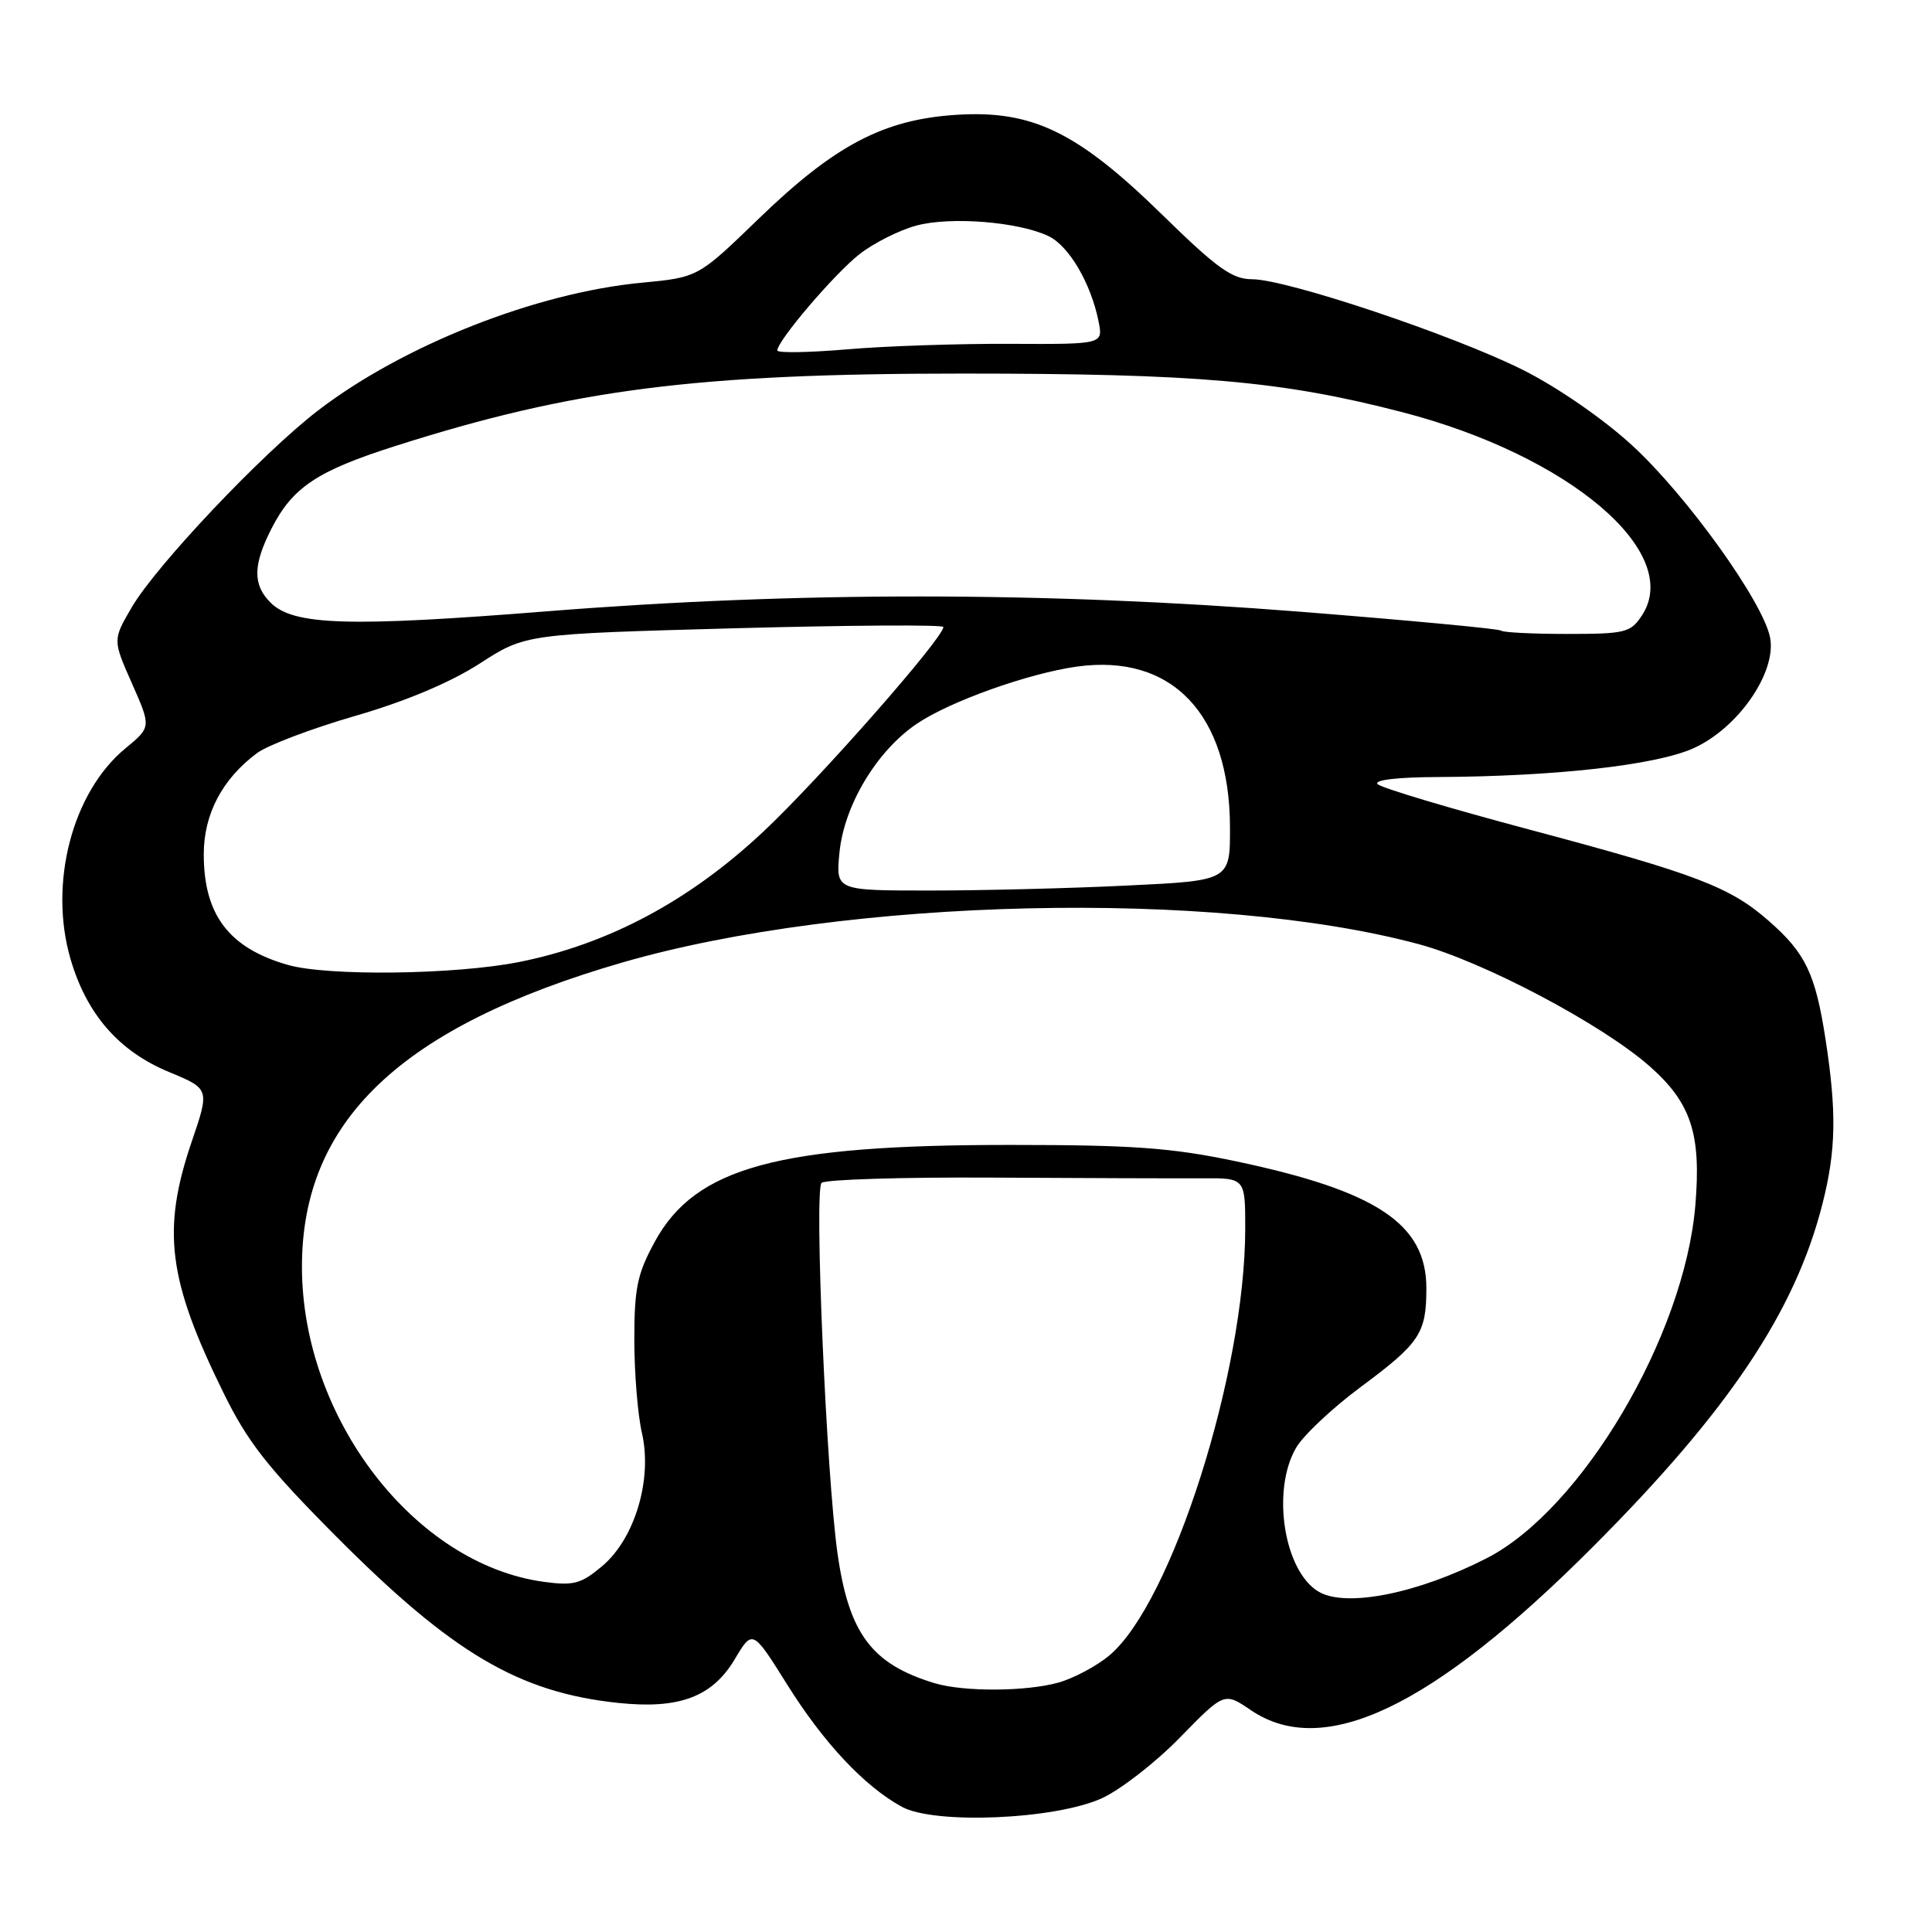 <?xml version="1.0" encoding="UTF-8" standalone="no"?>
<!DOCTYPE svg PUBLIC "-//W3C//DTD SVG 1.1//EN" "http://www.w3.org/Graphics/SVG/1.1/DTD/svg11.dtd" >
<svg xmlns="http://www.w3.org/2000/svg" xmlns:xlink="http://www.w3.org/1999/xlink" version="1.1" viewBox="0 0 256 256">
 <g >
 <path fill="currentColor"
d=" M 146.00 238.28 C 148.47 237.15 153.14 233.53 156.36 230.22 C 162.23 224.21 162.23 224.21 165.75 226.61 C 175.38 233.14 189.78 226.27 211.01 205.02 C 229.03 186.97 237.86 173.80 241.48 159.54 C 243.29 152.45 243.38 147.36 241.89 137.69 C 240.55 129.03 239.25 126.30 234.40 122.05 C 229.25 117.53 224.85 115.84 202.79 109.96 C 192.18 107.14 183.07 104.41 182.55 103.91 C 181.97 103.36 185.13 102.98 190.55 102.96 C 206.05 102.88 219.31 101.40 224.32 99.18 C 230.25 96.56 235.42 89.13 234.55 84.50 C 233.66 79.80 223.49 65.63 216.24 58.99 C 212.45 55.51 206.34 51.29 201.80 49.02 C 192.58 44.40 170.47 37.00 165.91 37.00 C 163.28 37.00 161.27 35.56 154.11 28.56 C 142.78 17.46 136.78 14.55 126.64 15.22 C 117.04 15.85 110.59 19.25 100.50 29.01 C 92.50 36.75 92.50 36.75 85.05 37.46 C 71.02 38.78 53.35 45.77 42.08 54.44 C 34.73 60.10 20.73 74.89 17.47 80.45 C 14.93 84.79 14.93 84.79 17.49 90.57 C 20.04 96.34 20.04 96.34 16.61 99.17 C 9.57 104.98 6.42 117.08 9.35 127.09 C 11.48 134.39 15.76 139.30 22.38 142.04 C 27.79 144.28 27.79 144.28 25.39 151.31 C 21.42 162.99 22.25 169.58 29.58 184.49 C 32.81 191.08 35.43 194.42 44.50 203.54 C 59.94 219.07 68.76 224.27 81.96 225.65 C 90.00 226.49 94.38 224.85 97.35 219.87 C 99.72 215.89 99.72 215.89 104.29 223.19 C 109.12 230.92 114.54 236.70 119.50 239.41 C 123.83 241.78 139.79 241.10 146.00 238.28 Z  M 123.84 223.03 C 115.51 220.51 112.49 216.48 110.98 205.87 C 109.50 195.48 107.87 157.73 108.86 156.74 C 109.31 156.29 119.54 155.97 131.59 156.04 C 143.64 156.11 156.09 156.15 159.25 156.13 C 165.00 156.09 165.00 156.09 165.00 162.80 C 164.99 181.84 155.28 212.38 147.02 219.33 C 145.33 220.76 142.26 222.39 140.22 222.96 C 135.91 224.15 127.69 224.19 123.84 223.03 Z  M 174.75 210.92 C 170.13 208.23 168.44 197.47 171.75 191.82 C 172.71 190.18 176.55 186.57 180.28 183.80 C 188.15 177.96 189.00 176.68 189.00 170.70 C 189.00 162.18 182.45 157.82 163.78 153.88 C 155.27 152.09 150.15 151.71 134.00 151.71 C 103.09 151.69 92.17 154.65 86.77 164.52 C 84.45 168.77 84.05 170.67 84.05 177.50 C 84.05 181.90 84.50 187.47 85.06 189.88 C 86.47 196.01 84.12 203.88 79.79 207.52 C 77.00 209.87 76.01 210.14 72.05 209.60 C 54.93 207.27 40.05 187.92 40.01 167.93 C 39.97 148.54 53.10 136.05 82.45 127.54 C 112.15 118.94 160.90 117.81 188.00 125.11 C 196.57 127.42 212.24 135.70 218.57 141.27 C 224.08 146.12 225.44 150.25 224.64 159.73 C 223.18 177.04 209.59 200.02 197.00 206.47 C 187.89 211.14 178.39 213.04 174.75 210.92 Z  M 38.12 127.85 C 30.33 125.61 27.00 121.22 27.00 113.20 C 27.00 107.86 29.46 103.20 34.07 99.78 C 35.48 98.74 41.33 96.52 47.07 94.86 C 53.75 92.93 59.68 90.43 63.57 87.92 C 69.63 84.01 69.63 84.01 97.32 83.25 C 112.54 82.84 125.00 82.76 125.00 83.08 C 125.00 84.55 108.50 103.31 101.11 110.23 C 91.37 119.37 80.58 125.12 68.79 127.47 C 60.29 129.16 43.40 129.37 38.12 127.85 Z  M 111.23 113.01 C 111.83 106.71 116.20 99.45 121.53 95.87 C 125.94 92.91 136.27 89.23 142.67 88.33 C 155.27 86.57 162.93 94.59 162.98 109.59 C 163.00 116.69 163.00 116.69 149.34 117.34 C 141.83 117.71 130.07 118.00 123.21 118.00 C 110.75 118.00 110.75 118.00 111.23 113.01 Z  M 198.90 83.56 C 198.66 83.32 186.70 82.20 172.33 81.06 C 138.33 78.38 105.68 78.36 72.50 81.00 C 46.13 83.10 38.87 82.87 35.85 79.85 C 33.48 77.48 33.51 74.88 35.97 70.05 C 38.77 64.57 41.99 62.41 52.38 59.10 C 75.94 51.59 92.27 49.50 127.50 49.50 C 158.69 49.50 169.87 50.48 185.79 54.61 C 207.89 60.33 223.04 73.18 217.57 81.54 C 216.07 83.83 215.37 84.00 207.64 84.00 C 203.07 84.00 199.14 83.80 198.90 83.56 Z  M 103.00 46.44 C 103.00 45.15 110.61 36.23 113.91 33.66 C 115.80 32.19 119.18 30.49 121.42 29.89 C 125.94 28.67 134.92 29.38 138.92 31.28 C 141.64 32.57 144.56 37.54 145.57 42.61 C 146.17 45.62 146.17 45.62 133.84 45.56 C 127.05 45.53 117.34 45.85 112.25 46.29 C 107.16 46.72 103.00 46.79 103.00 46.44 Z "/>
</g>
</svg>